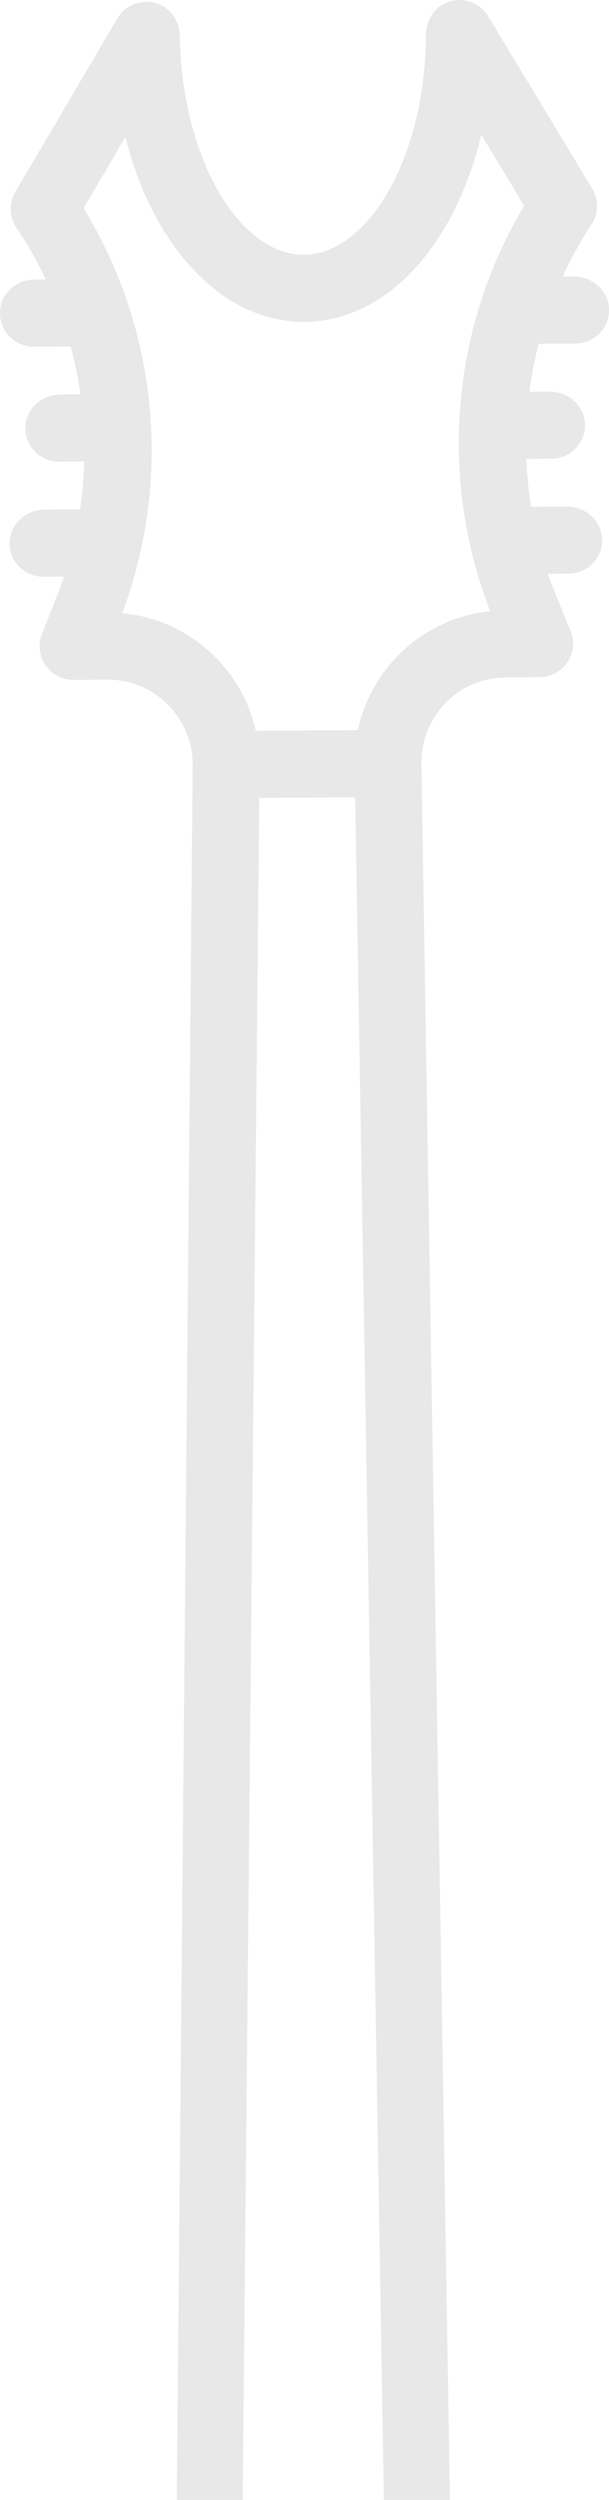 <svg version="1.1" id="图层_1" x="0px" y="0px" width="37.314px" height="153.056px" viewBox="0 0 37.314 153.056" enable-background="new 0 0 37.314 153.056" xml:space="preserve" xmlns="http://www.w3.org/2000/svg" xmlns:xlink="http://www.w3.org/1999/xlink" xmlns:xml="http://www.w3.org/XML/1998/namespace">
  <path fill="#E8E8E8" d="M15.886,48.85l5.877-0.033l1.757,104.239h4.048l-1.75-106.318c-0.012-1.808,0.889-3.486,2.436-4.474
	c0.848-0.54,1.851-0.785,2.857-0.791l1.889-0.012c0.476-0.002,0.951-0.139,1.323-0.434c0.747-0.59,0.978-1.568,0.639-2.398
	l-0.932-2.279c-0.165-0.404-0.313-0.811-0.454-1.219l1.273-0.006c0.496-0.004,0.95-0.181,1.304-0.475
	c0.465-0.389,0.756-0.977,0.74-1.631c-0.029-1.137-1.03-2.011-2.167-2.005l-2.185,0.013c-0.157-0.973-0.256-1.951-0.295-2.93
	l1.558-0.009c0.495-0.004,0.948-0.183,1.302-0.477c0.465-0.386,0.756-0.974,0.739-1.63c-0.026-1.136-1.026-2.011-2.165-2.004
	l-1.245,0.007c0.129-0.989,0.317-1.968,0.569-2.935l2.267-0.014c0.497-0.002,0.951-0.181,1.304-0.475
	c0.464-0.387,0.755-0.976,0.739-1.63c-0.026-1.138-1.027-2.012-2.164-2.005l-0.673,0.002c0.505-1.092,1.086-2.156,1.759-3.177
	c0.439-0.666,0.462-1.522,0.05-2.205L29.906,0.992c-0.554-0.917-1.74-1.274-2.734-0.745c-0.694,0.369-1.077,1.133-1.079,1.919
	c-0.012,5.177-1.754,9.963-4.454,12.21c-0.962,0.805-1.974,1.215-3.004,1.22c-4.041,0.024-7.513-6.075-7.614-13.343
	c-0.011-0.786-0.402-1.545-1.099-1.906c-1-0.519-2.186-0.146-2.729,0.777L0.937,11.751c-0.404,0.688-0.372,1.543,0.075,2.203
	c0.686,1.014,1.276,2.071,1.797,3.159l-0.711,0.004c-0.981,0.006-1.867,0.677-2.057,1.639c-0.26,1.324,0.75,2.479,2.025,2.473
	l2.261-0.013c0.263,0.965,0.462,1.94,0.603,2.928l-1.221,0.008c-1.113,0.005-2.105,0.845-2.158,1.956
	c-0.054,1.186,0.896,2.161,2.064,2.154l1.55-0.009c-0.027,0.98-0.115,1.959-0.261,2.934L2.744,31.2
	c-1.115,0.006-2.106,0.846-2.157,1.956C0.532,34.34,1.48,35.317,2.65,35.31l1.268-0.008c-0.139,0.41-0.282,0.818-0.441,1.223
	l-0.886,2.241c-0.151,0.386-0.212,0.811-0.125,1.215c0.219,1.002,1.082,1.649,2.03,1.646l2.104-0.012
	c1.381-0.01,2.681,0.526,3.664,1.505c0.988,0.984,1.536,2.299,1.544,3.655l-0.977,106.281h4.037L15.886,48.85z M7.489,37.542
	c3.07-8.212,2.185-17.349-2.369-24.795l2.564-4.354c1.682,6.698,5.925,11.342,10.973,11.313c1.98-0.011,3.923-0.762,5.614-2.172
	c2.453-2.045,4.281-5.367,5.222-9.281l2.621,4.34c-4.47,7.496-5.249,16.644-2.084,24.82c-1.814,0.191-3.547,0.92-4.958,2.095
	c-1.614,1.346-2.708,3.167-3.147,5.197l-6.251,0.036c-0.389-1.706-1.243-3.271-2.509-4.533C11.617,38.667,9.629,37.739,7.489,37.542
	z" class="color c1"/>
</svg>